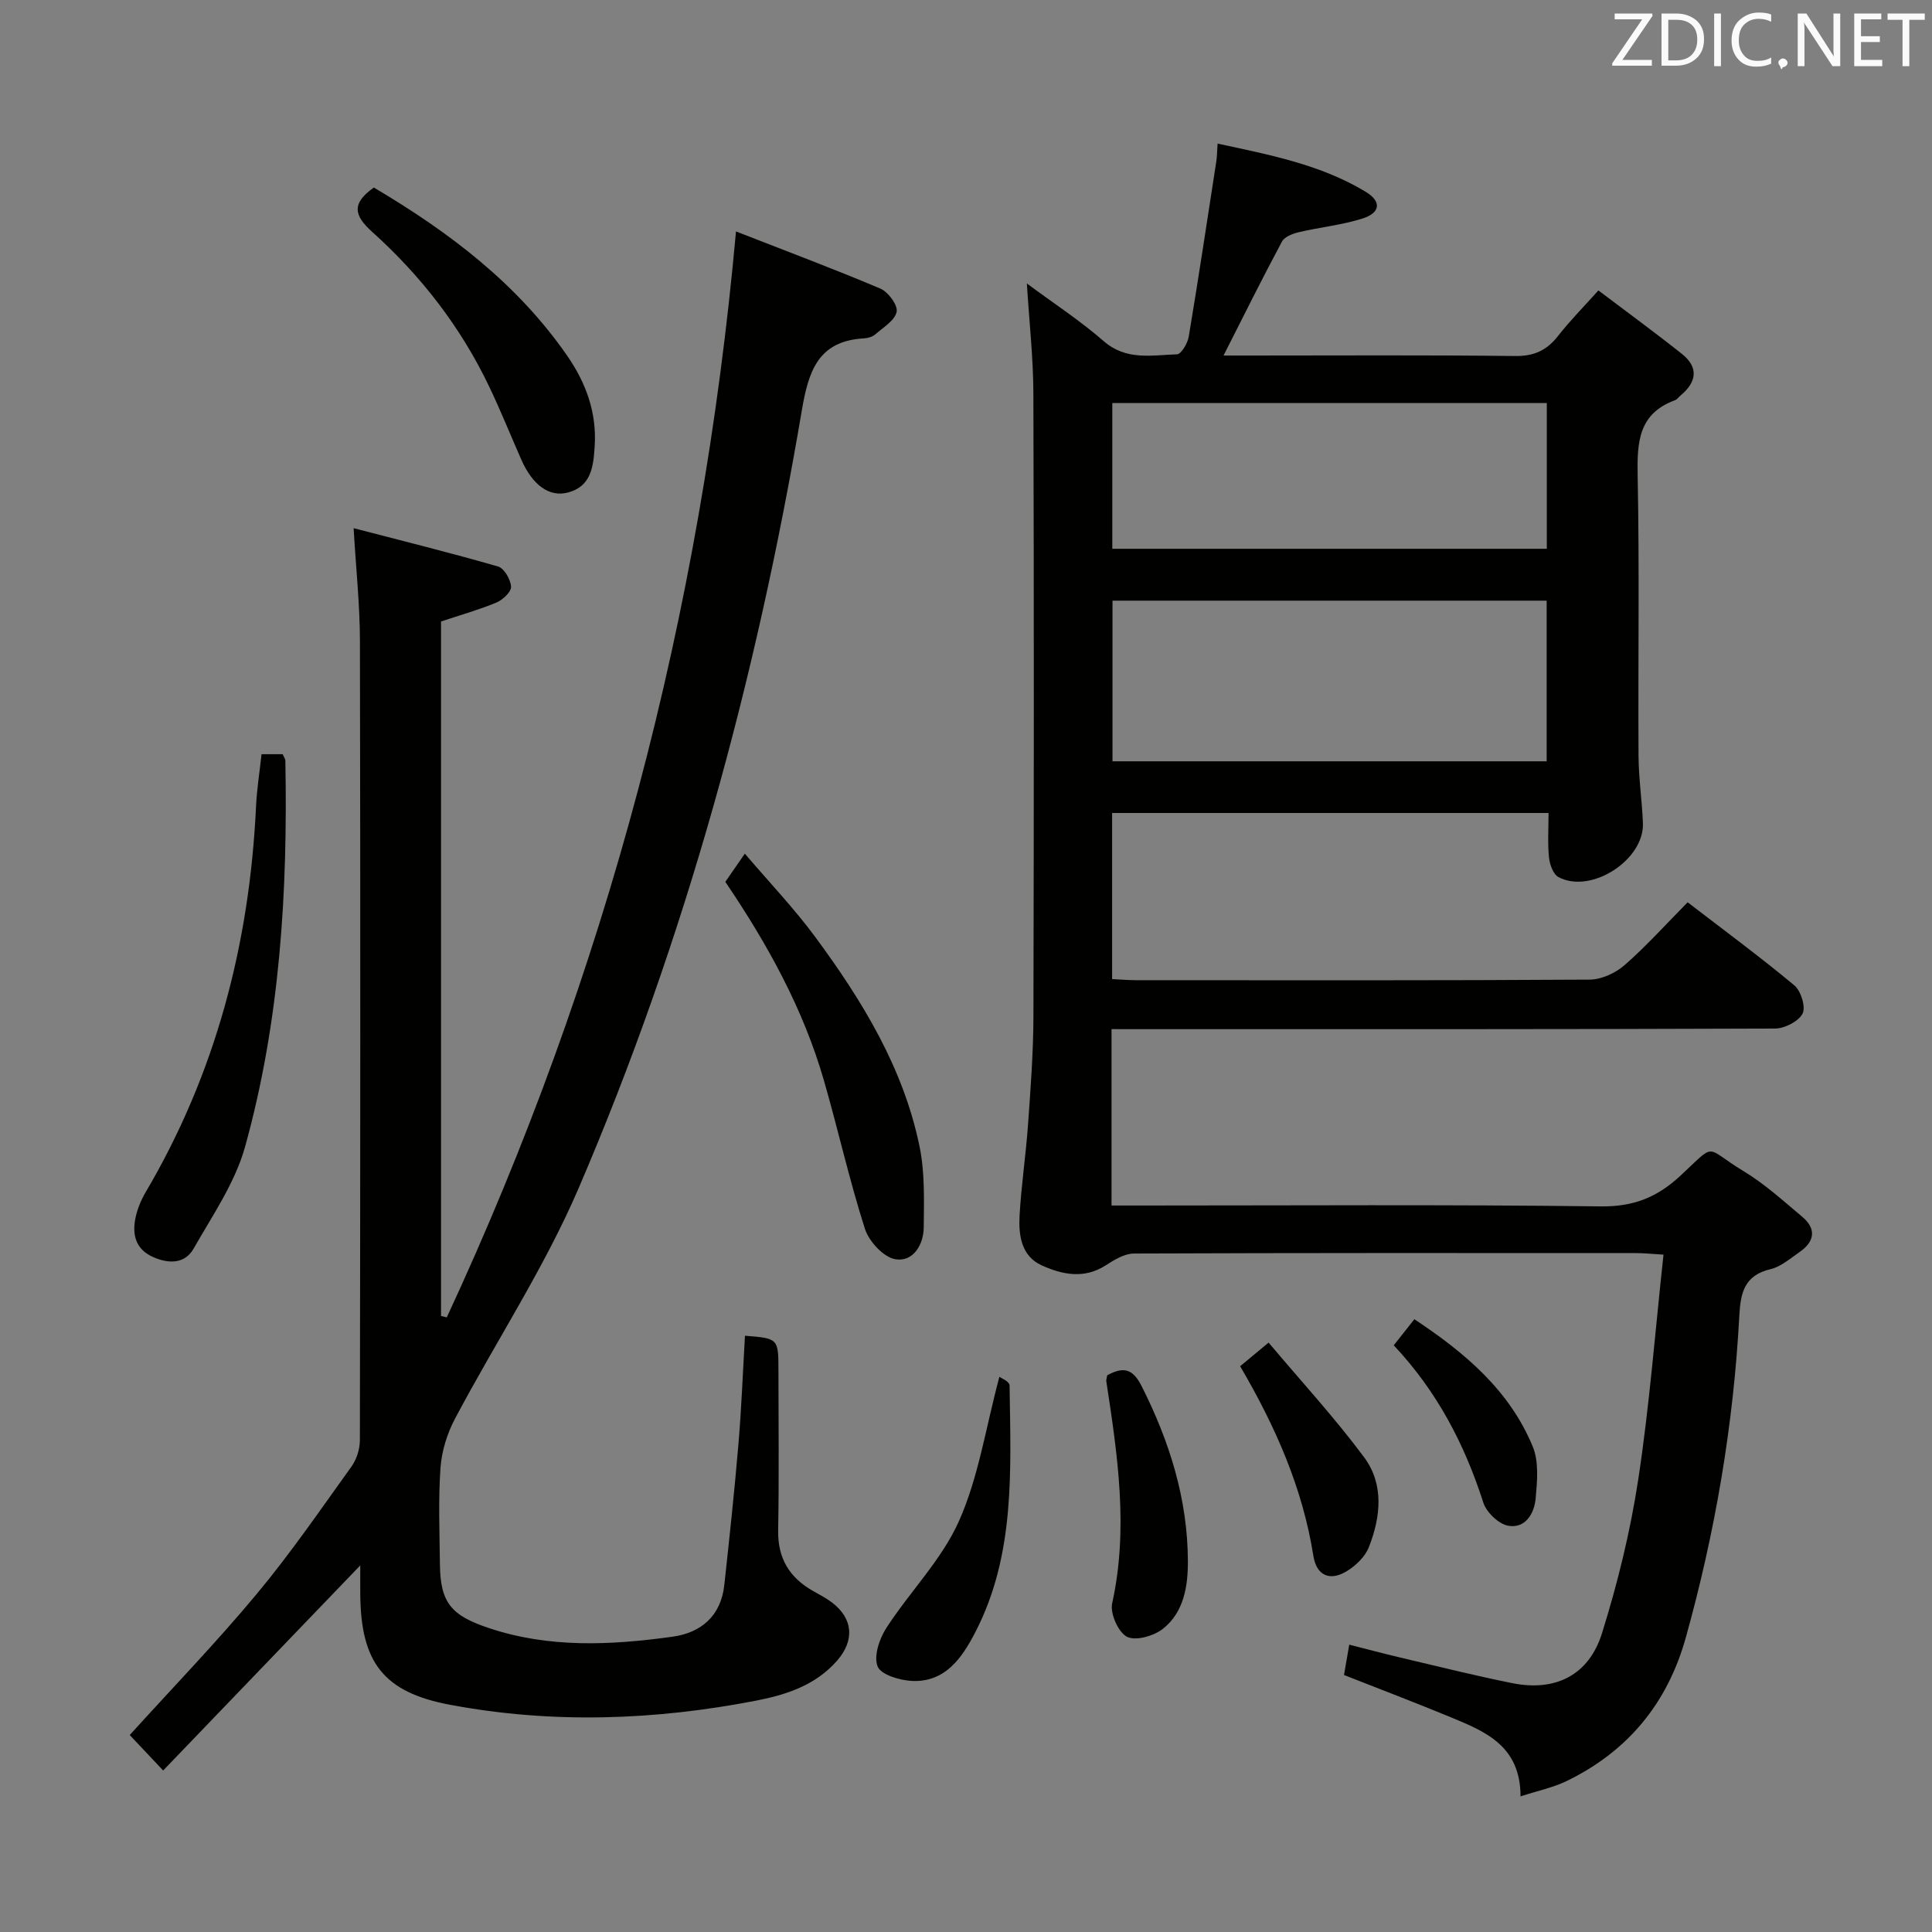 <svg enable-background="new 0 0 400 400" viewBox="0 0 400 400" xmlns="http://www.w3.org/2000/svg"><rect x="0" y="0" width="400" height="400" fill="#808080" stroke="none"/><g fill="#010100"><path d="m230.13 213.07v36.52h5.85c31.83 0 63.66-.22 95.48.18 6.74.08 11.63-1.88 16.41-6.31 7.68-7.13 4.84-5.99 13.06-1.02 4.38 2.64 8.25 6.16 12.19 9.47 3.04 2.55 2.55 5.2-.59 7.35-1.91 1.31-3.82 3.01-5.97 3.51-5.38 1.26-6.2 4.87-6.45 9.59-1.2 22.62-4.99 44.84-11.08 66.67-3.79 13.61-12.01 23.58-24.71 29.73-2.74 1.33-5.82 1.96-9.51 3.16-.01-10.49-7.32-13.43-14.47-16.39-7.32-3.03-14.73-5.84-22.08-8.74.36-2.06.66-3.82 1.09-6.28 3.64.92 7.08 1.85 10.54 2.66 7.75 1.82 15.47 3.76 23.27 5.32 8.84 1.76 15.78-1.62 18.51-10.33 3.25-10.39 5.87-21.08 7.51-31.84 2.32-15.23 3.5-30.63 5.23-46.56-2.48-.15-4.07-.32-5.67-.32-34.66-.02-69.32-.05-103.98.09-1.95.01-4.07 1.3-5.82 2.44-4.49 2.89-9.02 1.93-13.26.01-4.23-1.91-4.81-6.22-4.59-10.27.35-6.29 1.3-12.54 1.75-18.83.53-7.46 1.1-14.94 1.12-22.42.1-42.99.12-85.99-.01-128.98-.02-7.42-.86-14.84-1.35-22.79 5.37 3.99 10.94 7.62 15.91 11.94 4.69 4.09 9.99 2.88 15.17 2.73.88-.03 2.21-2.29 2.44-3.68 2.02-12.09 3.84-24.21 5.71-36.32.15-.97.14-1.96.26-3.63 10.79 2.33 21.31 4.33 30.65 9.97 3.35 2.02 3.07 4.37-.67 5.55-4.24 1.34-8.76 1.79-13.11 2.81-1.29.3-3 .94-3.54 1.95-4.06 7.57-7.88 15.27-12.1 23.6h5.37c18.33 0 36.66-.12 54.99.1 3.92.05 6.56-1.16 8.9-4.16 2.43-3.11 5.23-5.94 8.35-9.42 5.97 4.52 11.72 8.71 17.29 13.14 3.57 2.84 3.02 5.88-.31 8.64-.38.32-.7.8-1.14.96-7.57 2.78-7.84 8.72-7.71 15.64.38 19.32.07 38.66.18 57.99.03 4.64.72 9.26.91 13.9.32 7.64-10.76 14.79-17.49 11.19-1.09-.59-1.81-2.62-1.96-4.07-.3-2.94-.09-5.93-.09-9.2-30.36 0-60.24 0-90.36 0v34.39c1.68.08 3.28.22 4.89.23 31.33.01 62.66.08 93.98-.12 2.45-.02 5.36-1.36 7.25-3.02 4.5-3.93 8.52-8.42 13.04-12.99 7.51 5.78 14.98 11.28 22.09 17.2 1.37 1.14 2.4 4.5 1.7 5.85-.84 1.62-3.71 3.08-5.7 3.09-43.66.17-87.32.13-130.98.13-1.98-.01-3.94-.01-6.39-.01zm90.09-88.71c-30.22 0-60.09 0-89.89 0v33.26h89.89c0-11.12 0-22.02 0-33.26zm.03-40.91c-30.23 0-60.12 0-89.96 0v30.17h89.96c0-10.3 0-20.23 0-30.17z"/><path d="m92.5 272.75c32.98-70.99 52.74-145.56 59.88-224.83 10.26 4.01 20.16 7.71 29.89 11.83 1.62.69 3.64 3.42 3.37 4.8-.35 1.78-2.75 3.22-4.4 4.66-.58.51-1.52.79-2.31.84-9.63.52-11.56 6.88-12.95 15.09-9.37 55.3-24.01 109.21-46.15 160.79-7.1 16.55-17.17 31.82-25.63 47.8-1.63 3.07-2.75 6.7-3 10.15-.47 6.63-.19 13.32-.12 19.99.08 8.03 2.41 10.62 10.13 13.2 12.54 4.19 25.26 3.55 37.99 1.8 5.97-.82 10.07-4.32 10.76-10.72 1.06-9.73 2.11-19.47 2.93-29.22.63-7.44.91-14.92 1.35-22.38 6.92.55 6.92.55 6.93 7.29 0 11 .14 22-.06 32.99-.11 5.84 2.37 9.84 7.3 12.61 1.3.73 2.65 1.43 3.83 2.33 4.42 3.35 4.71 7.88 1.08 12.04-4.44 5.09-10.49 7.06-16.68 8.27-21.07 4.1-42.29 4.85-63.45.88-13.81-2.59-18.48-8.79-18.6-22.84-.02-1.79 0-3.59 0-6.02-13.78 14.34-27.03 28.13-40.81 42.46-2.89-3.06-5-5.3-6.92-7.34 8.98-9.91 17.99-19.23 26.26-29.17 7.02-8.42 13.25-17.51 19.65-26.42 1.07-1.49 1.74-3.62 1.74-5.46.09-55.16.12-110.31.01-165.47-.01-7.42-.81-14.85-1.31-23.35 10.24 2.67 20.13 5.11 29.91 7.94 1.27.37 2.6 2.69 2.69 4.18.07 1.05-1.71 2.72-3.01 3.27-3.65 1.52-7.49 2.6-11.49 3.93v143.79c.39.1.79.19 1.19.29z"/><path d="m54.15 156.15h4.37c.21.49.55.93.56 1.38.51 26.98-1.09 53.8-8.34 79.89-2.07 7.45-6.75 14.23-10.65 21.08-1.82 3.2-5.15 3.2-8.41 1.75-3.51-1.56-4.31-4.48-3.68-7.84.36-1.9 1.13-3.82 2.11-5.5 14.56-24.68 21.56-51.5 22.9-79.96.16-3.46.71-6.9 1.14-10.8z"/><path d="m150.17 182.58c1.32-1.9 2.35-3.39 4.04-5.84 5.09 5.97 10.21 11.33 14.57 17.24 9.73 13.18 18.26 27.11 21.61 43.42 1.11 5.41.91 11.15.86 16.73-.04 3.63-2.23 7.2-5.88 6.58-2.45-.41-5.46-3.69-6.3-6.3-3.23-10.1-5.54-20.49-8.48-30.69-4.28-14.84-11.65-28.2-20.42-41.14z"/><path d="m77.4 38.83c15.59 9.22 29.71 19.89 40.07 34.88 3.89 5.63 6.11 11.77 5.65 18.74-.27 4.11-.69 8.22-5.49 9.51-3.93 1.05-7.39-1.55-9.71-6.82-2.21-5.02-4.26-10.11-6.62-15.06-5.88-12.34-14.13-22.97-24.24-32.07-3.75-3.36-4.36-5.87.34-9.18z"/><path d="m206.91 285.06c.23.18 2.1.96 2.11 1.76.23 17.42 1.26 35.04-7.14 51.2-2.7 5.21-6.18 10.32-13.06 10-2.53-.12-6.43-1.28-7.12-3-.85-2.12.36-5.73 1.81-7.97 4.85-7.5 11.46-14.11 15.03-22.12 4.04-9.04 5.52-19.22 8.37-29.87z"/><path d="m229.24 284.74c3.45-1.9 5.34-1.29 7.13 2.26 5.77 11.43 9.52 23.35 9.57 36.2.02 5.19-.82 10.58-5.16 14.02-1.88 1.49-5.63 2.57-7.44 1.66-1.8-.9-3.54-4.82-3.08-6.92 3.42-15.49 1.12-30.71-1.21-45.98-.06-.3.09-.64.19-1.24z"/><path d="m256.76 282.86c1.77-1.47 3.28-2.72 5.89-4.89 6.74 8.01 13.7 15.56 19.78 23.75 4.16 5.6 3.44 12.37.97 18.62-.78 1.98-2.71 3.83-4.59 4.97-3.52 2.14-6.25.85-6.89-3.18-2.22-14-7.79-26.69-15.16-39.27z"/><path d="m288.56 278.53c1.55-1.97 2.76-3.5 4.27-5.4 10.49 6.95 19.7 14.73 24.51 26.37 1.3 3.15.92 7.19.6 10.75-.28 3.1-2.12 6.26-5.67 5.64-1.99-.35-4.51-2.77-5.16-4.78-3.87-12.04-9.53-22.98-18.55-32.58z"/></g><path d="m342.2 3.2-6.3 9.2h6.1v1.2h-8.2v-.5l6.2-9.1h-5.7v-1.2h7.8v.4z" fill="#fafafb"/><path d="m344 13.7v-10.9h3.1c1.6 0 3 .5 4.1 1.4 1.1 1 1.6 2.2 1.6 3.9s-.5 3-1.6 4-2.5 1.5-4.2 1.5h-3zm1.4-9.6v8.4h1.6c1.4 0 2.5-.4 3.2-1.1.8-.8 1.2-1.8 1.2-3.2s-.4-2.4-1.2-3.1-1.8-1-3.1-1z" fill="#fafafb"/><path d="m356.3 2.8v10.9h-1.4v-10.9z" fill="#fafafb"/><path d="m366.6 13.2c-.8.4-1.8.6-3 .6-1.6 0-2.8-.5-3.7-1.5s-1.4-2.3-1.4-3.9c0-1.7.5-3.2 1.6-4.2s2.4-1.6 4-1.6c1 0 1.9.1 2.6.4v1.5c-.8-.4-1.6-.6-2.6-.6-1.2 0-2.2.4-3 1.2s-1.1 1.9-1.1 3.3c0 1.3.4 2.3 1.1 3.1s1.6 1.1 2.8 1.1c1.1 0 2-.2 2.8-.7v1.3z" fill="#fafafb"/><path d="m368.2 13c0-.3.1-.5.3-.6.2-.2.4-.3.6-.3.3 0 .5.1.7.3s.3.4.3.6-.1.5-.3.6c-.2.2-.4.3-.7.3-.3 1-.5-.1-.6-.3-.2-.2-.3-.4-.3-.6z" fill="#fafafb"/><path d="m381.1 13.7h-1.7l-5.5-8.4c-.2-.2-.3-.5-.4-.7 0 .2.1.8.1 1.5v7.6h-1.4v-10.9h1.8l5.3 8.3c.3.4.4.6.4.8 0-.3-.1-.8-.1-1.6v-7.5h1.4v10.9z" fill="#fafafb"/><path d="m389.7 13.7h-5.8v-10.9h5.6v1.2h-4.2v3.5h3.9v1.2h-3.9v3.7h4.4z" fill="#fafafb"/><path d="m398.4 4.1h-3.1v9.6h-1.4v-9.6h-3.1v-1.3h7.7v1.3z" fill="#fafafb"/></svg>